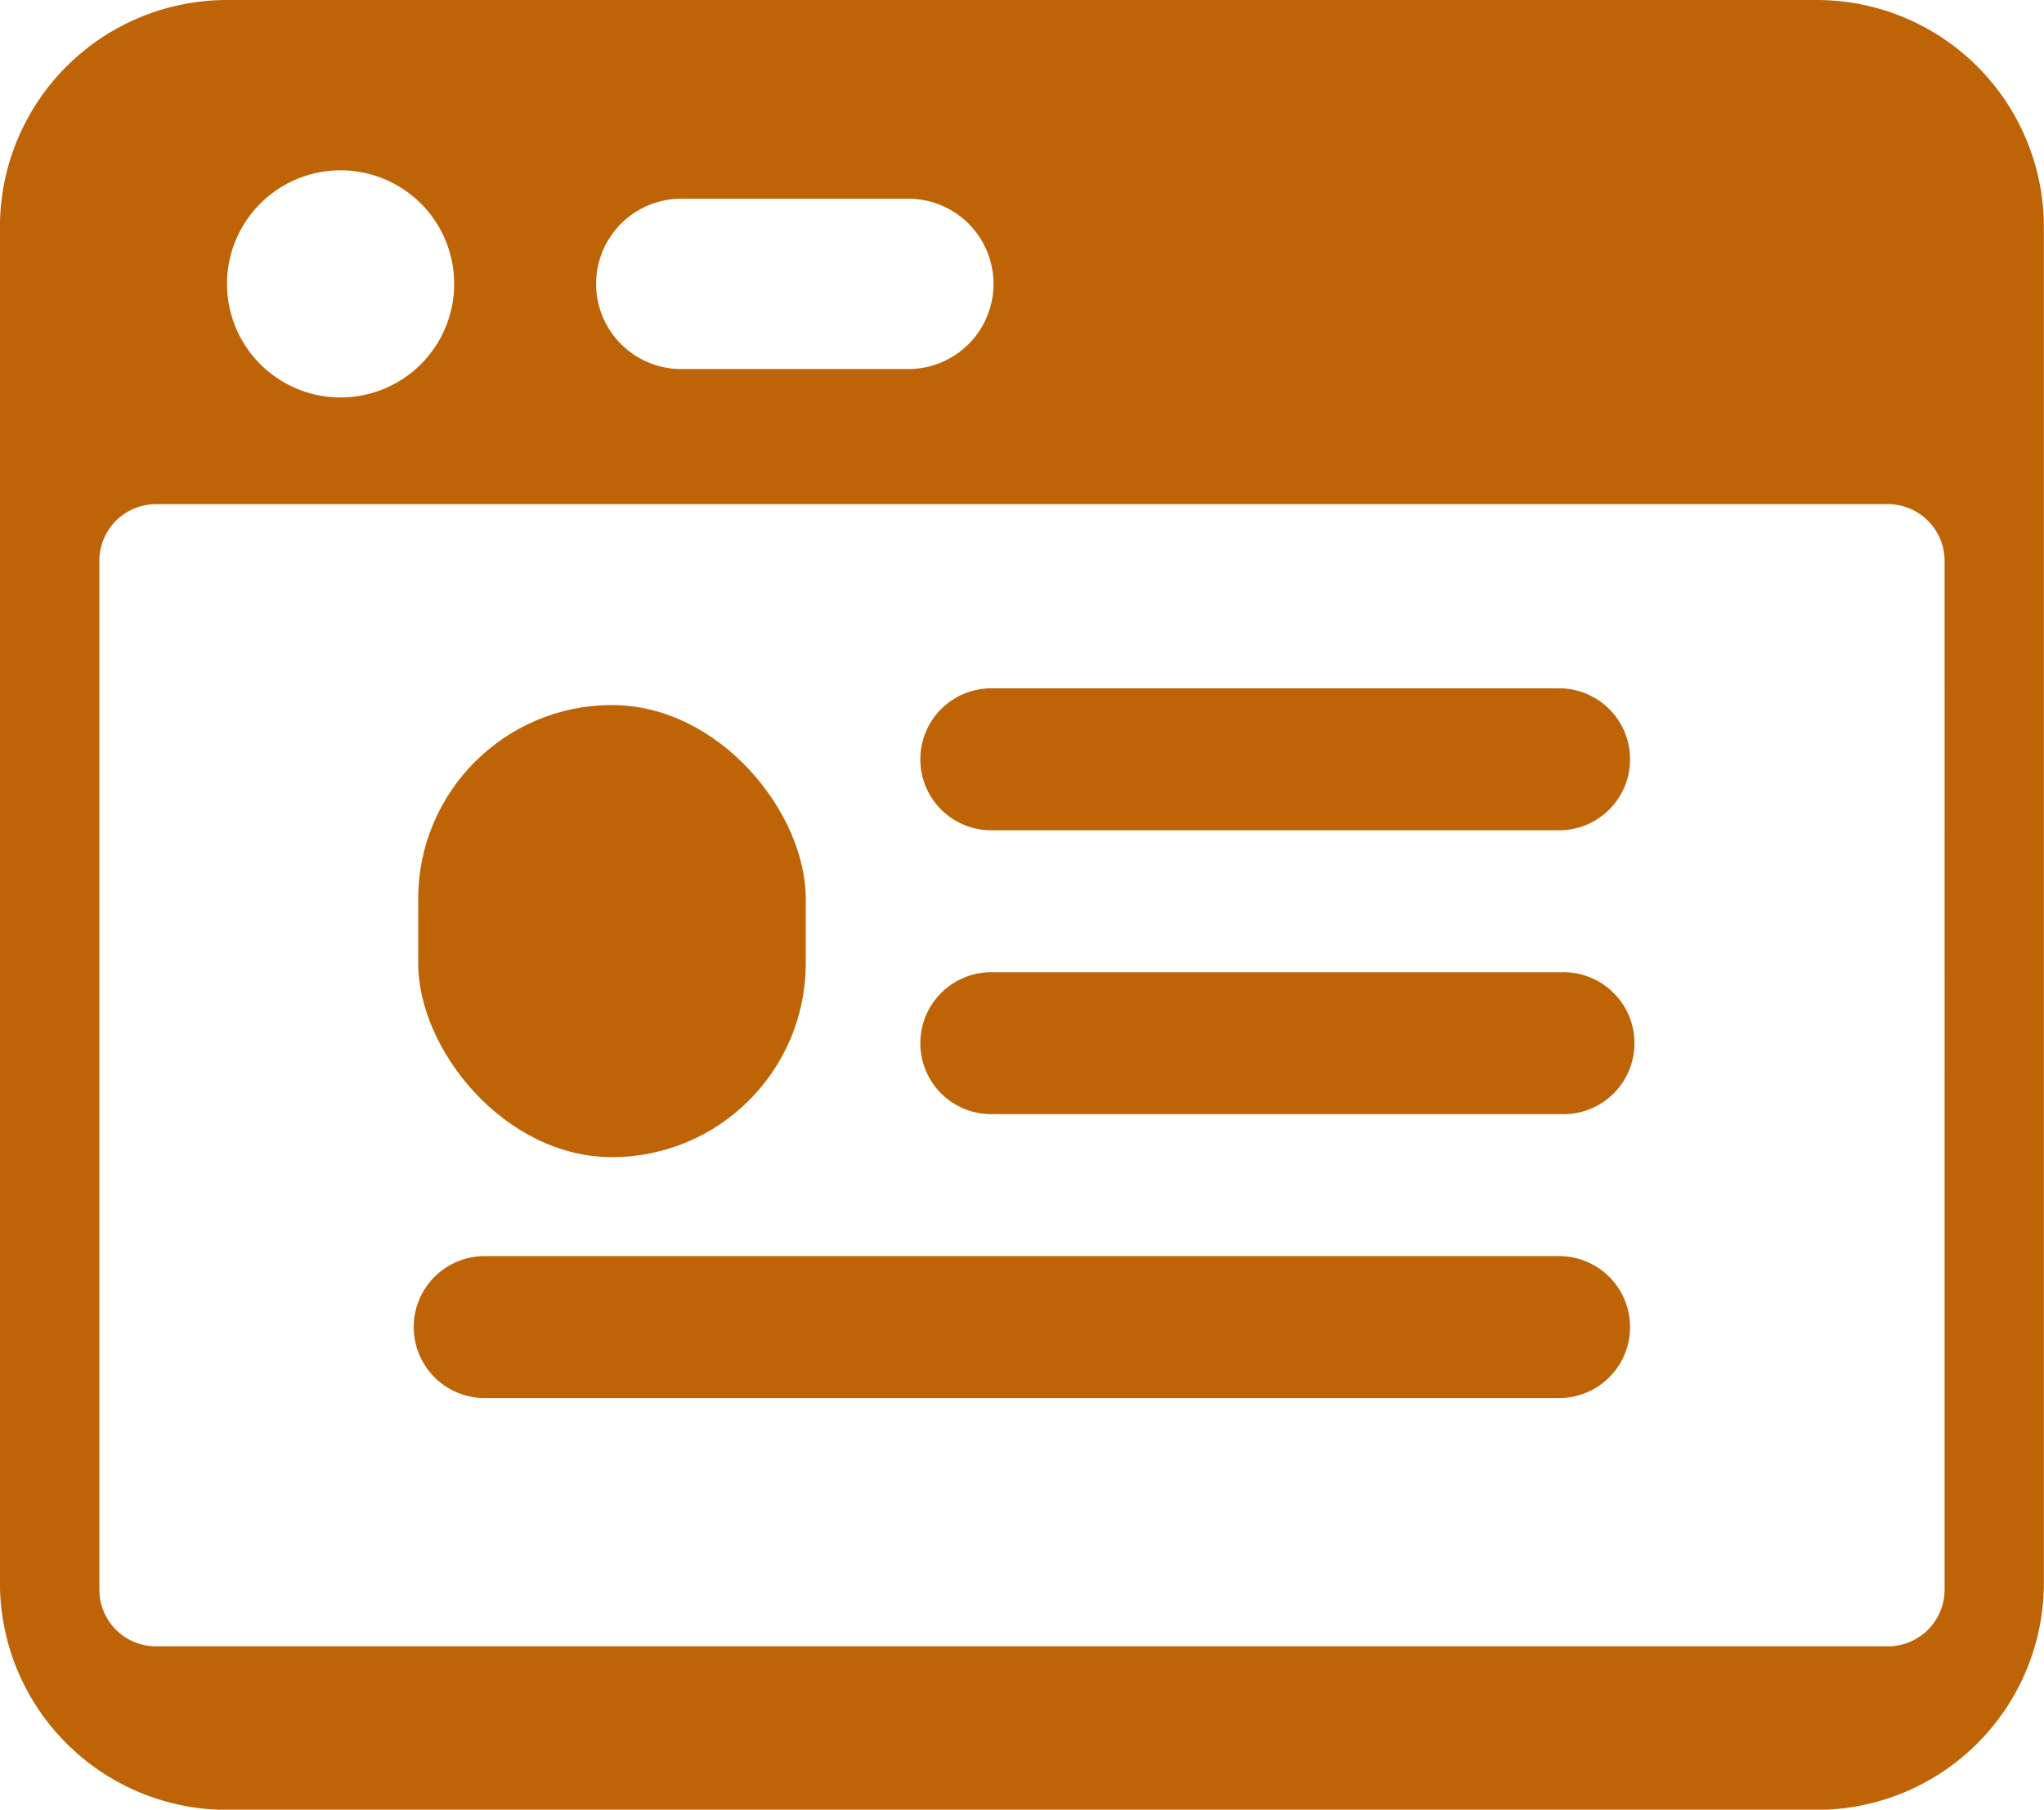 <svg xmlns="http://www.w3.org/2000/svg" width="30" height="26.563" viewBox="0 0 30 26.563">
  <g id="Group_4062" data-name="Group 4062" transform="translate(8498.86 -2121.997)">
    <rect id="Rectangle_2684" data-name="Rectangle 2684" width="5.688" height="6.636" rx="2.844" transform="translate(-8492.722 2132.346)" fill="#bf6406"/>
    <path id="Path_40554" data-name="Path 40554" d="M726.444,1621.536H703.11a3.333,3.333,0,0,0-3.333,3.333v19.9a3.333,3.333,0,0,0,3.333,3.333h23.333a3.333,3.333,0,0,0,3.333-3.333v-19.9A3.333,3.333,0,0,0,726.444,1621.536Zm-16.667,2.917h3.333a1.25,1.25,0,0,1,0,2.5h-3.333a1.25,1.25,0,1,1,0-2.5Zm-5-.417a1.667,1.667,0,1,1-1.667,1.667A1.667,1.667,0,0,1,704.777,1624.036Zm23.542,20.833a.833.833,0,0,1-.833.833H702.069a.833.833,0,0,1-.833-.833v-15.1a.833.833,0,0,1,.833-.833h25.417a.833.833,0,0,1,.833.833Zm-5.625-13.229H714.36a1.042,1.042,0,1,0,0,2.083h8.333a1.042,1.042,0,0,0,0-2.083Zm0,4.167H714.36a1.042,1.042,0,1,0,0,2.083h8.333a1.042,1.042,0,1,0,0-2.083Zm0,4.167H706.86a1.042,1.042,0,0,0,0,2.083h15.833a1.042,1.042,0,0,0,0-2.083Z" transform="translate(-9198.638 500.461)" fill="#bf6406"/>
  </g>
</svg>
